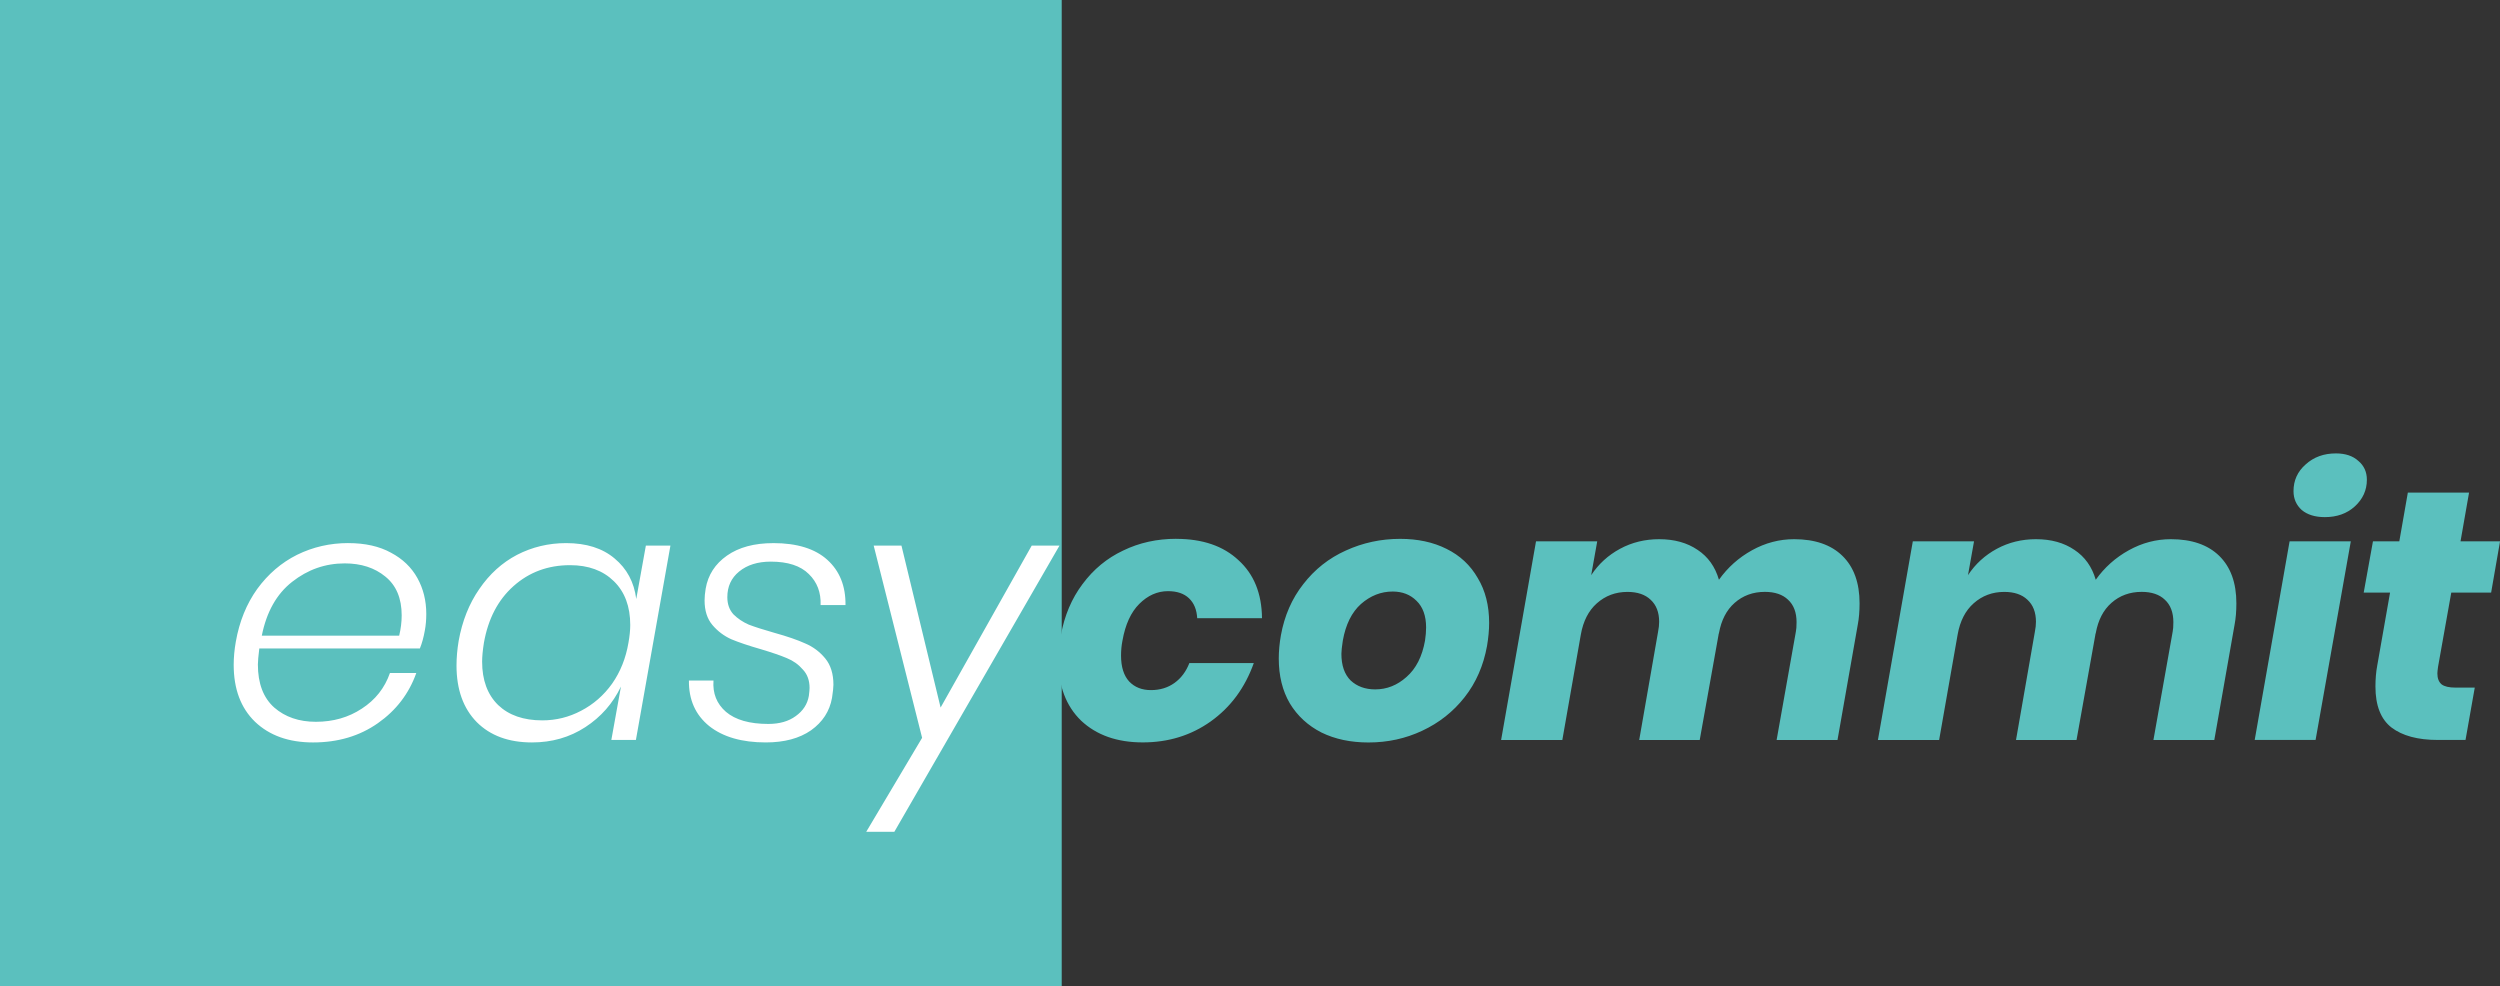 <svg xmlns:svg="http://www.w3.org/2000/svg" xmlns="http://www.w3.org/2000/svg" viewBox="0 0 74.083 29.225">
   <rect x="0" y="0" width="74.083" height="29.225" fill="#333333" stroke="none"/>
   <path fill="#5BC0BE" d="M0 29.225h31.462V-0H0z" />
   <g stroke-width=".265">
      <path fill="#fff" d="M10.321 16.094q.749 0 1.266.285.517.274.781.749.264.475.264 1.065 0 .264-.042.485-.053.306-.148.538H7.684q-.042.338-.042.475 0 .844.485 1.276.485.422 1.234.422.77 0 1.361-.39.601-.39.833-1.055h.781q-.327.918-1.139 1.487-.812.57-1.92.57-1.076 0-1.719-.612-.633-.612-.633-1.688 0-.327.063-.686.158-.897.633-1.561.485-.665 1.181-1.013.707-.348 1.519-.348zm1.508 2.742q.074-.306.074-.601 0-.759-.485-1.15-.475-.39-1.202-.39-.865 0-1.561.548-.686.538-.897 1.593zM16.776 16.094q.897 0 1.435.454.548.454.643 1.202l.285-1.582h.728l-1.023 5.759h-.728l.285-1.582q-.359.749-1.055 1.202-.696.454-1.582.454-1.034 0-1.635-.601-.601-.612-.601-1.677 0-.348.063-.728.158-.886.612-1.54.454-.665 1.118-1.013.675-.348 1.456-.348zm.116.654q-.981 0-1.677.622-.686.612-.875 1.677-.053.338-.053.559 0 .823.475 1.287.475.454 1.308.454.612 0 1.15-.285.548-.285.918-.802.369-.527.485-1.213.053-.295.053-.527 0-.823-.485-1.297-.485-.475-1.297-.475zM22.914 16.094q1.055 0 1.603.496.548.496.538 1.34h-.738q.021-.559-.348-.918-.369-.369-1.129-.369-.58 0-.939.295-.348.285-.348.759 0 .306.179.506.19.19.454.306.274.105.759.243.57.158.918.316.348.148.591.443.243.295.243.781 0 .116-.042.39-.105.591-.622.96-.517.359-1.34.359-1.065 0-1.677-.485-.612-.496-.601-1.35h.728q-.042.57.369.928.422.359 1.255.359.496 0 .812-.232.327-.232.39-.601.021-.169.021-.232 0-.338-.2-.548-.19-.222-.475-.338-.274-.116-.77-.264-.548-.158-.875-.295-.327-.148-.559-.422-.232-.274-.232-.728 0-.158.032-.348.105-.612.633-.981.527-.369 1.371-.369zM26.713 16.168l1.16 4.799 2.7-4.799h.823l-4.894 8.481h-.833l1.656-2.785-1.435-5.696z" />
      <path fill="#5BC0BE" d="M34.855 15.968q1.171 0 1.846.633.686.622.696 1.719h-1.92q-.021-.38-.243-.591-.222-.211-.622-.211-.475 0-.854.38-.369.369-.496 1.086-.042.211-.042.443 0 .506.243.77.243.253.643.253.401 0 .696-.211.295-.211.443-.591h1.909q-.39 1.097-1.276 1.73-.875.622-2.015.622-1.139 0-1.825-.643-.675-.654-.675-1.793 0-.274.074-.738.158-.875.643-1.519.485-.654 1.202-.992.717-.348 1.572-.348zM41.491 15.968q.781 0 1.371.295.601.295.928.865.338.559.338 1.329 0 .316-.063.686-.158.875-.665 1.519-.506.643-1.255.992-.738.348-1.593.348-.791 0-1.392-.295-.601-.306-.939-.865-.327-.559-.327-1.329 0-.327.063-.686.158-.875.665-1.519.506-.654 1.255-.992.759-.348 1.614-.348zm-.222 1.561q-.517 0-.939.369-.411.369-.538 1.086-.042.274-.042.39 0 .517.274.791.285.264.728.264.517 0 .928-.369.422-.369.548-1.076.032-.211.032-.39 0-.517-.285-.791-.274-.274-.707-.274zM53.164 15.978q.928 0 1.435.496.506.496.506 1.403 0 .359-.053.633l-.601 3.418H52.647l.57-3.207q.021-.095.021-.285 0-.432-.253-.665-.243-.232-.686-.232-.527 0-.897.327-.359.316-.464.897l-.011.032v.011l-.559 3.122h-1.793l.559-3.207q.032-.158.032-.295 0-.422-.253-.654-.243-.232-.686-.232-.527 0-.907.338-.369.327-.475.928l-.548 3.122h-1.814l1.034-5.886h1.814l-.179 1.002q.327-.496.854-.781.527-.285 1.16-.285.675 0 1.139.316.464.306.633.886.39-.548.981-.875.591-.327 1.245-.327zM64.33 15.978q.928 0 1.435.496.506.496.506 1.403 0 .359-.053.633l-.601 3.418h-1.804l.57-3.207q.021-.095.021-.285 0-.432-.253-.665-.243-.232-.686-.232-.527 0-.897.327-.359.316-.464.897l-.011.032v.011l-.559 3.122h-1.793l.559-3.207q.032-.158.032-.295 0-.422-.253-.654-.243-.232-.686-.232-.527 0-.907.338-.369.327-.475.928l-.548 3.122h-1.814l1.034-5.886h1.814l-.179 1.002q.327-.496.854-.781.527-.285 1.16-.285.675 0 1.139.316.464.306.633.886.39-.548.981-.875.591-.327 1.245-.327zM67.964 14.554q0-.475.359-.791.359-.327.897-.327.422 0 .665.222.253.211.253.559 0 .464-.359.791-.348.316-.886.316-.432 0-.686-.211-.243-.222-.243-.559zm1.698 1.487l-1.044 5.886h-1.804l1.034-5.886zM72.248 19.754q-.021.148-.021.2 0 .222.127.327.127.095.411.095h.57l-.274 1.551h-.823q-.886 0-1.371-.369-.475-.369-.475-1.213 0-.338.053-.622l.38-2.162h-.781l.274-1.519h.781l.253-1.445h1.814l-.253 1.445h1.171l-.264 1.519h-1.181z" />
   </g>
</svg>